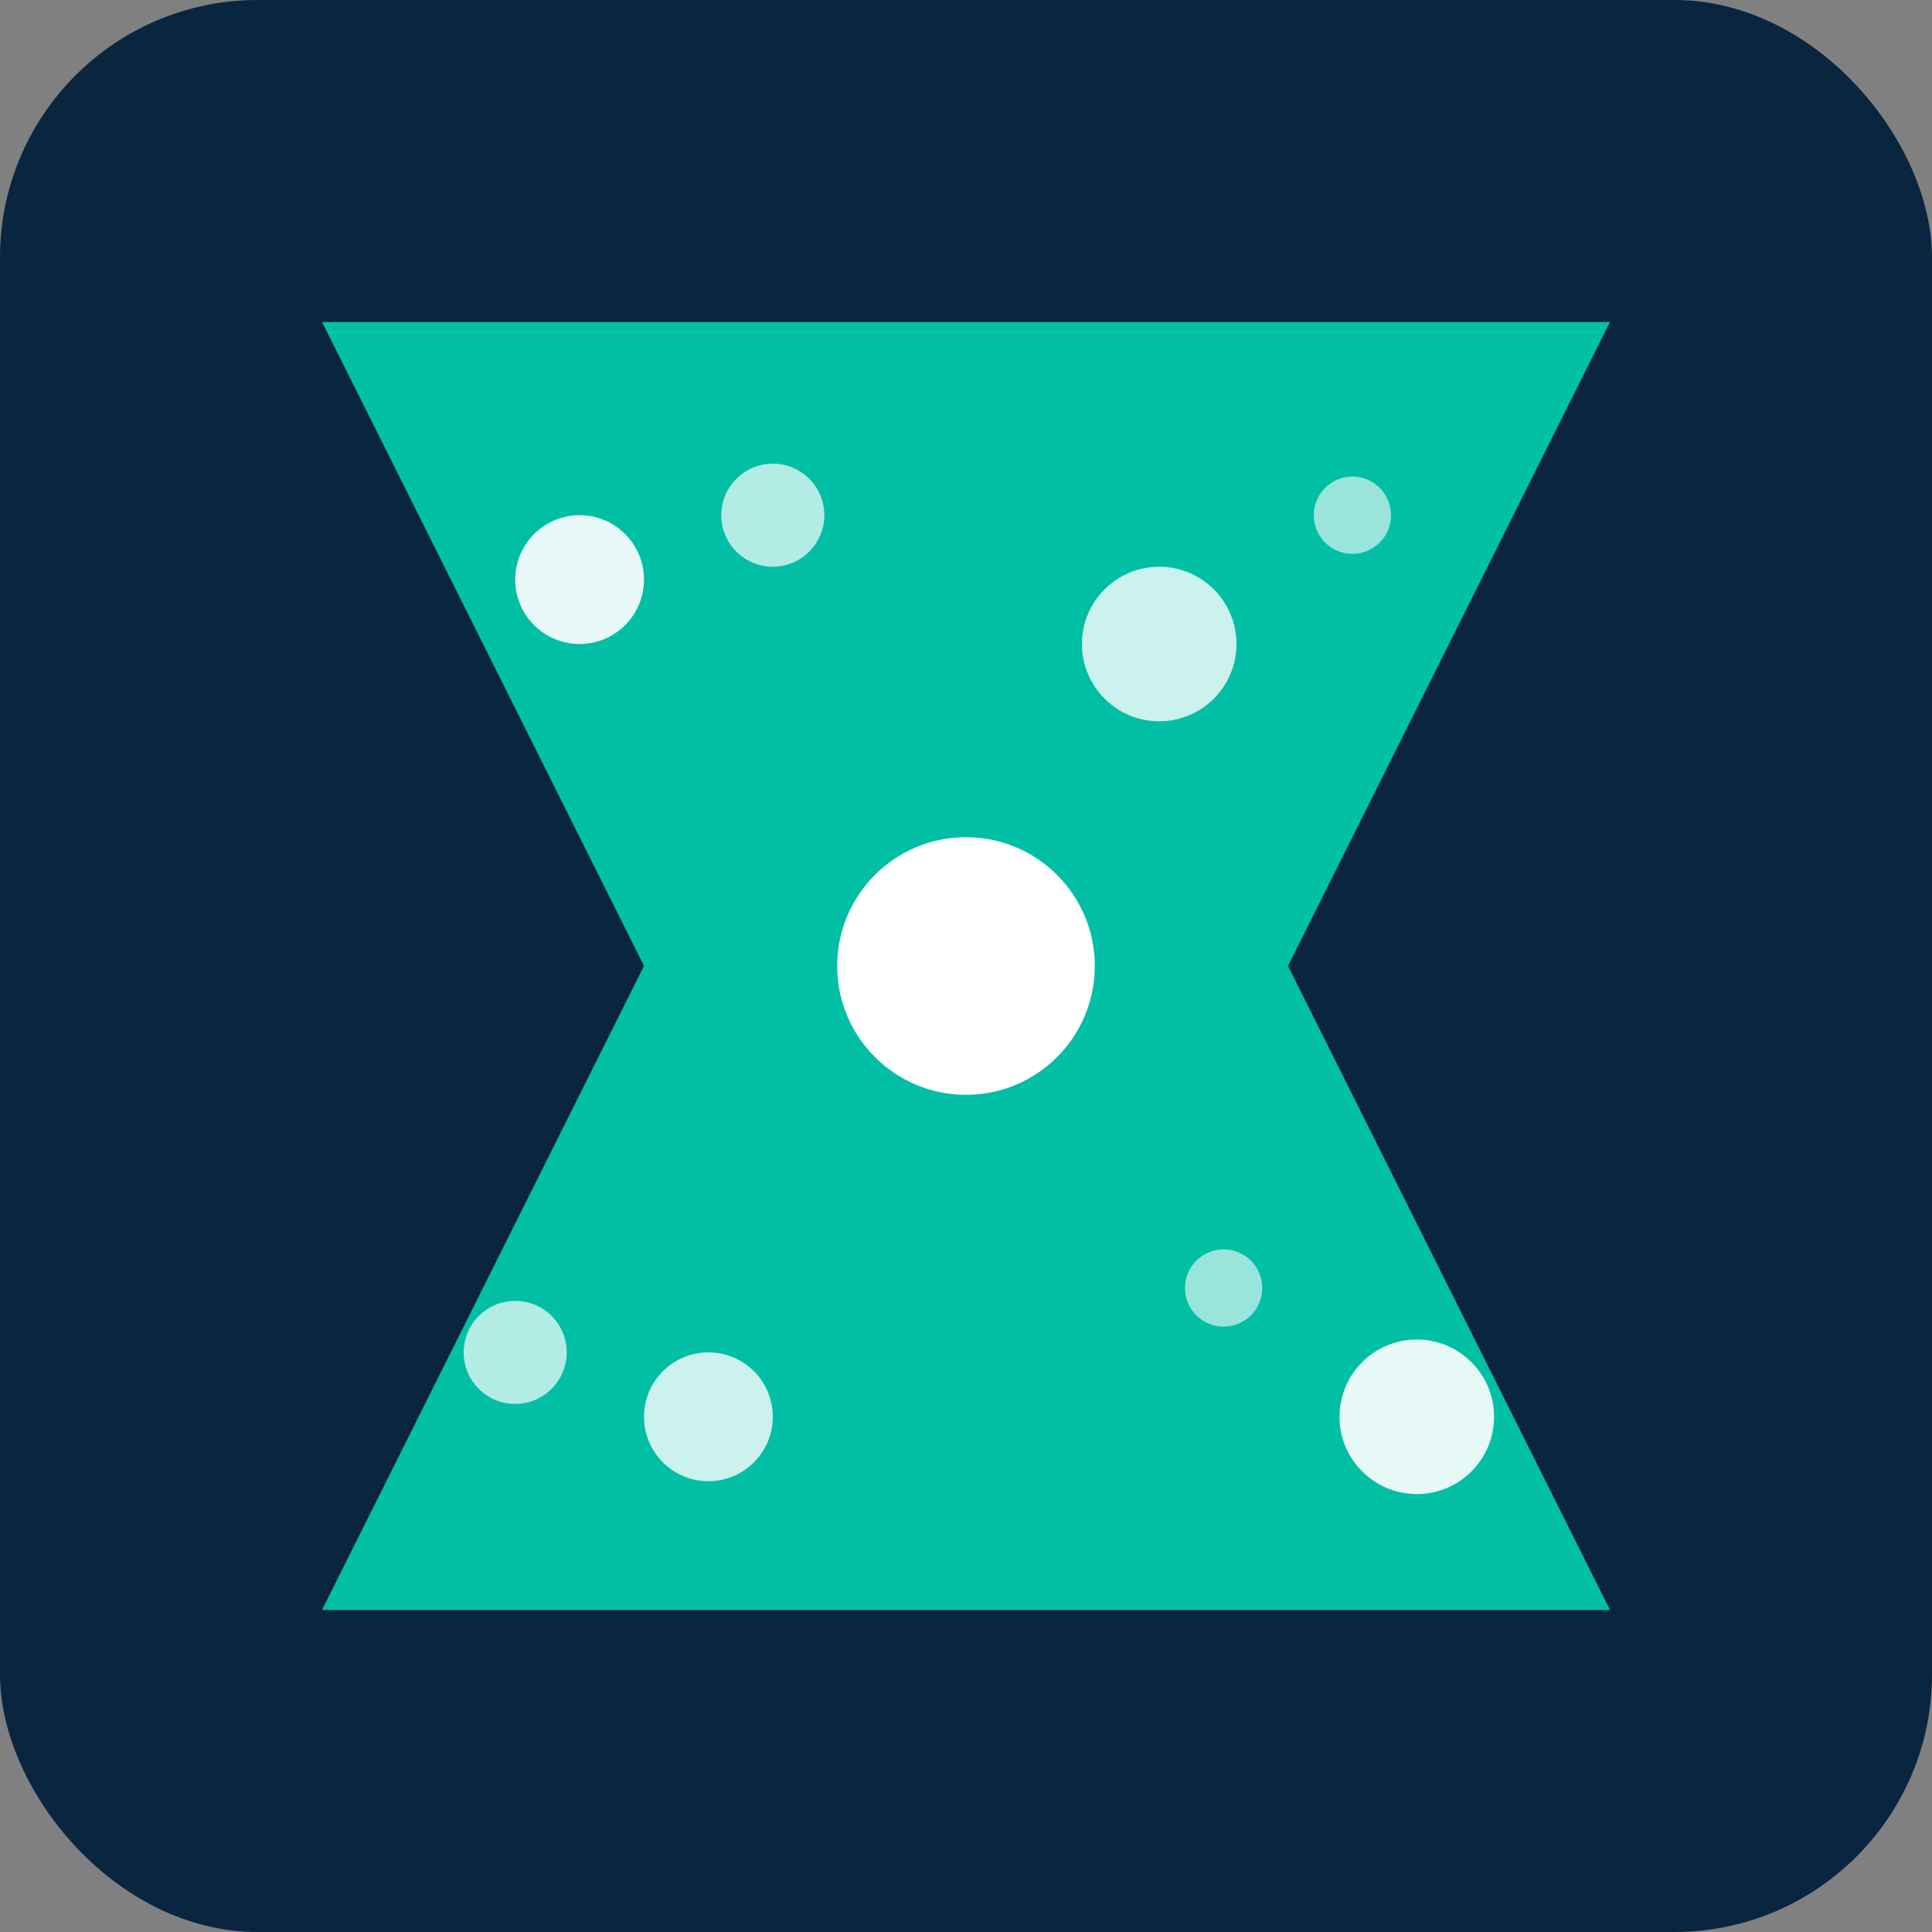 <?xml version="1.0" encoding="UTF-8"?>
<svg width="150" height="150" viewBox="0 0 150 150" fill="none" xmlns="http://www.w3.org/2000/svg">
    <rect x="0" y="0" width="150" height="150" fill="#808080" stroke="none"/>
    <rect width="150" height="150" rx="20" fill="#0A2540"/>
    <g transform="translate(25, 25)">
        <!-- Hourglass symbol for tiktoken -->
        <path d="M50 0 L100 0 L75 50 L100 100 L0 100 L25 50 L0 0 L50 0 Z" fill="#00BFA5"/>
        
        <!-- Digital particles/tokens representing tokenization -->
        <circle cx="20" cy="20" r="5" fill="#FFFFFF" opacity="0.9"/>
        <circle cx="35" cy="15" r="4" fill="#FFFFFF" opacity="0.7"/>
        <circle cx="65" cy="25" r="6" fill="#FFFFFF" opacity="0.8"/>
        <circle cx="80" cy="15" r="3" fill="#FFFFFF" opacity="0.6"/>
        
        <circle cx="15" cy="80" r="4" fill="#FFFFFF" opacity="0.7"/>
        <circle cx="30" cy="85" r="5" fill="#FFFFFF" opacity="0.8"/>
        <circle cx="70" cy="75" r="3" fill="#FFFFFF" opacity="0.6"/>
        <circle cx="85" cy="85" r="6" fill="#FFFFFF" opacity="0.9"/>
        
        <!-- Center circle -->
        <circle cx="50" cy="50" r="10" fill="#FFFFFF"/>
    </g>
</svg> 